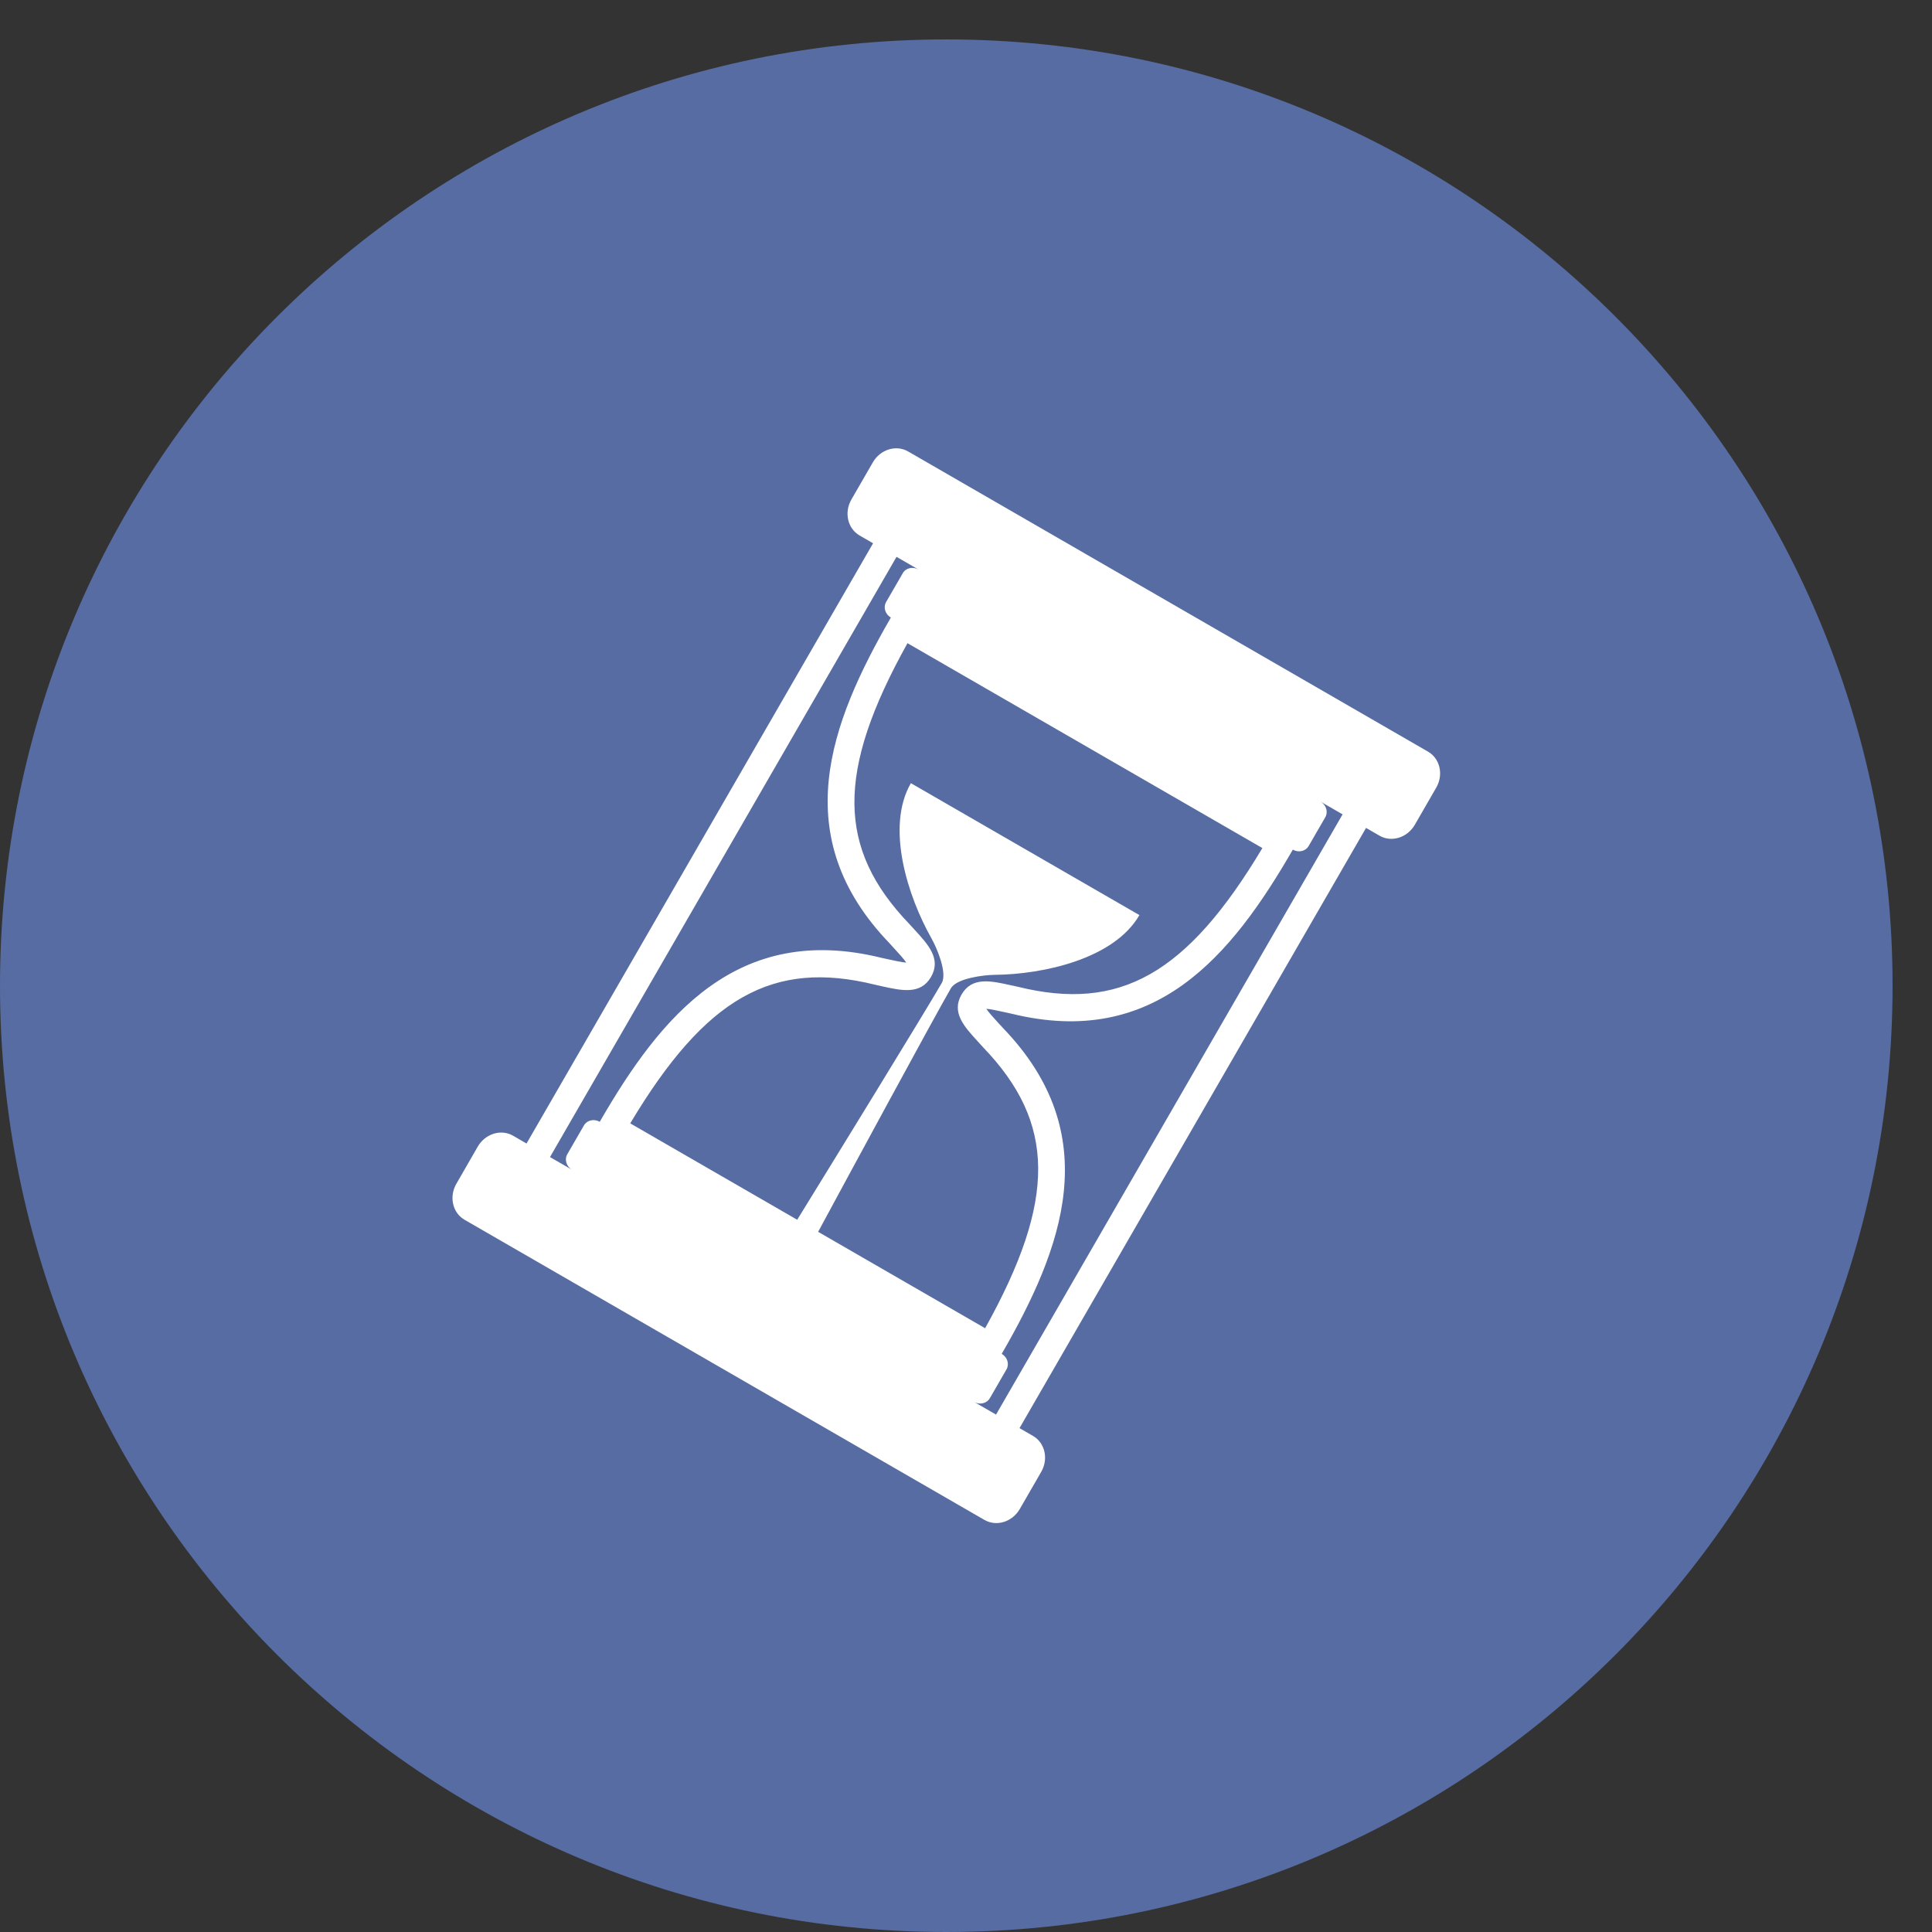 <svg width="49" height="49" viewBox="0 0 49 49" fill="none" xmlns="http://www.w3.org/2000/svg">
<rect x="0" y="0" width="49" height="49" fill="#333333" stroke="none"/>
<g clip-path="url(#clip0_1005_4100)">
<path d="M24 49C37.255 49 48 38.255 48 25C48 11.745 37.255 1 24 1C10.745 1 0 11.745 0 25C0 38.255 10.745 49 24 49Z" fill="#566CA2"/>
<g clip-path="url(#clip1_1005_4100)">
<path d="M34.988 21.195C35.292 21.371 35.694 21.246 35.883 20.918L36.426 19.977C36.616 19.648 36.523 19.24 36.219 19.064L23.032 11.45C22.727 11.274 22.327 11.398 22.137 11.727L21.594 12.668C21.404 12.996 21.497 13.405 21.801 13.581L22.143 13.779L13.354 29.002L13.012 28.804C12.707 28.629 12.307 28.753 12.117 29.081L11.575 30.022C11.385 30.351 11.477 30.76 11.782 30.936L24.968 38.549C25.273 38.725 25.674 38.601 25.864 38.272L26.407 37.331C26.597 37.003 26.504 36.594 26.199 36.418L25.857 36.221L34.646 20.998L34.988 21.195ZM13.949 29.346L22.738 14.123L23.298 14.446C23.154 14.363 22.973 14.403 22.896 14.538L22.474 15.269C22.396 15.403 22.45 15.578 22.594 15.663C21.039 18.355 19.96 21.22 22.559 23.922L22.684 24.06C22.794 24.18 22.927 24.324 22.985 24.414C22.879 24.407 22.69 24.366 22.532 24.331L22.357 24.293C18.707 23.392 16.765 25.759 15.211 28.451C15.066 28.369 14.887 28.41 14.81 28.543L14.388 29.274C14.31 29.409 14.365 29.586 14.509 29.669L13.949 29.346ZM24.803 26.418L24.934 26.562C26.776 28.477 26.799 30.429 24.985 33.687L20.75 31.242C21.574 29.716 23.682 25.819 24.116 25.067C24.263 24.812 24.941 24.727 25.232 24.724C26.46 24.712 28.255 24.322 28.898 23.209L23.102 19.863C22.459 20.976 23.019 22.726 23.622 23.795C23.765 24.048 24.031 24.678 23.884 24.933C23.438 25.705 21.127 29.463 20.219 30.936L15.984 28.491C17.898 25.291 19.602 24.335 22.191 24.974L22.371 25.015C22.875 25.126 23.351 25.231 23.613 24.777C23.876 24.322 23.546 23.961 23.195 23.579L23.066 23.438C21.225 21.523 21.201 19.571 23.016 16.313L32.017 21.509C30.102 24.71 28.399 25.666 25.811 25.026L25.635 24.988C25.129 24.875 24.65 24.768 24.387 25.224C24.124 25.677 24.454 26.038 24.803 26.418ZM25.262 35.877L24.702 35.554C24.846 35.638 25.027 35.596 25.105 35.461L25.527 34.731C25.604 34.597 25.55 34.421 25.406 34.337C26.961 31.645 28.04 28.779 25.442 26.077L25.314 25.938C25.205 25.818 25.074 25.675 25.015 25.586C25.122 25.592 25.313 25.635 25.473 25.67L25.643 25.707C29.293 26.609 31.235 24.242 32.789 21.549C32.933 21.632 33.113 21.591 33.191 21.456L33.613 20.726C33.69 20.591 33.636 20.415 33.491 20.331L34.051 20.654L25.262 35.877Z" fill="white"/>
</g>
</g>
<defs>
<clipPath id="clip0_1005_4100">
<rect width="48" height="48" fill="white" transform="translate(0 1)"/>
</clipPath>
<clipPath id="clip1_1005_4100">
<rect width="24" height="24" fill="white" transform="translate(19.607 8.608) rotate(30)"/>
</clipPath>
</defs>
</svg>
